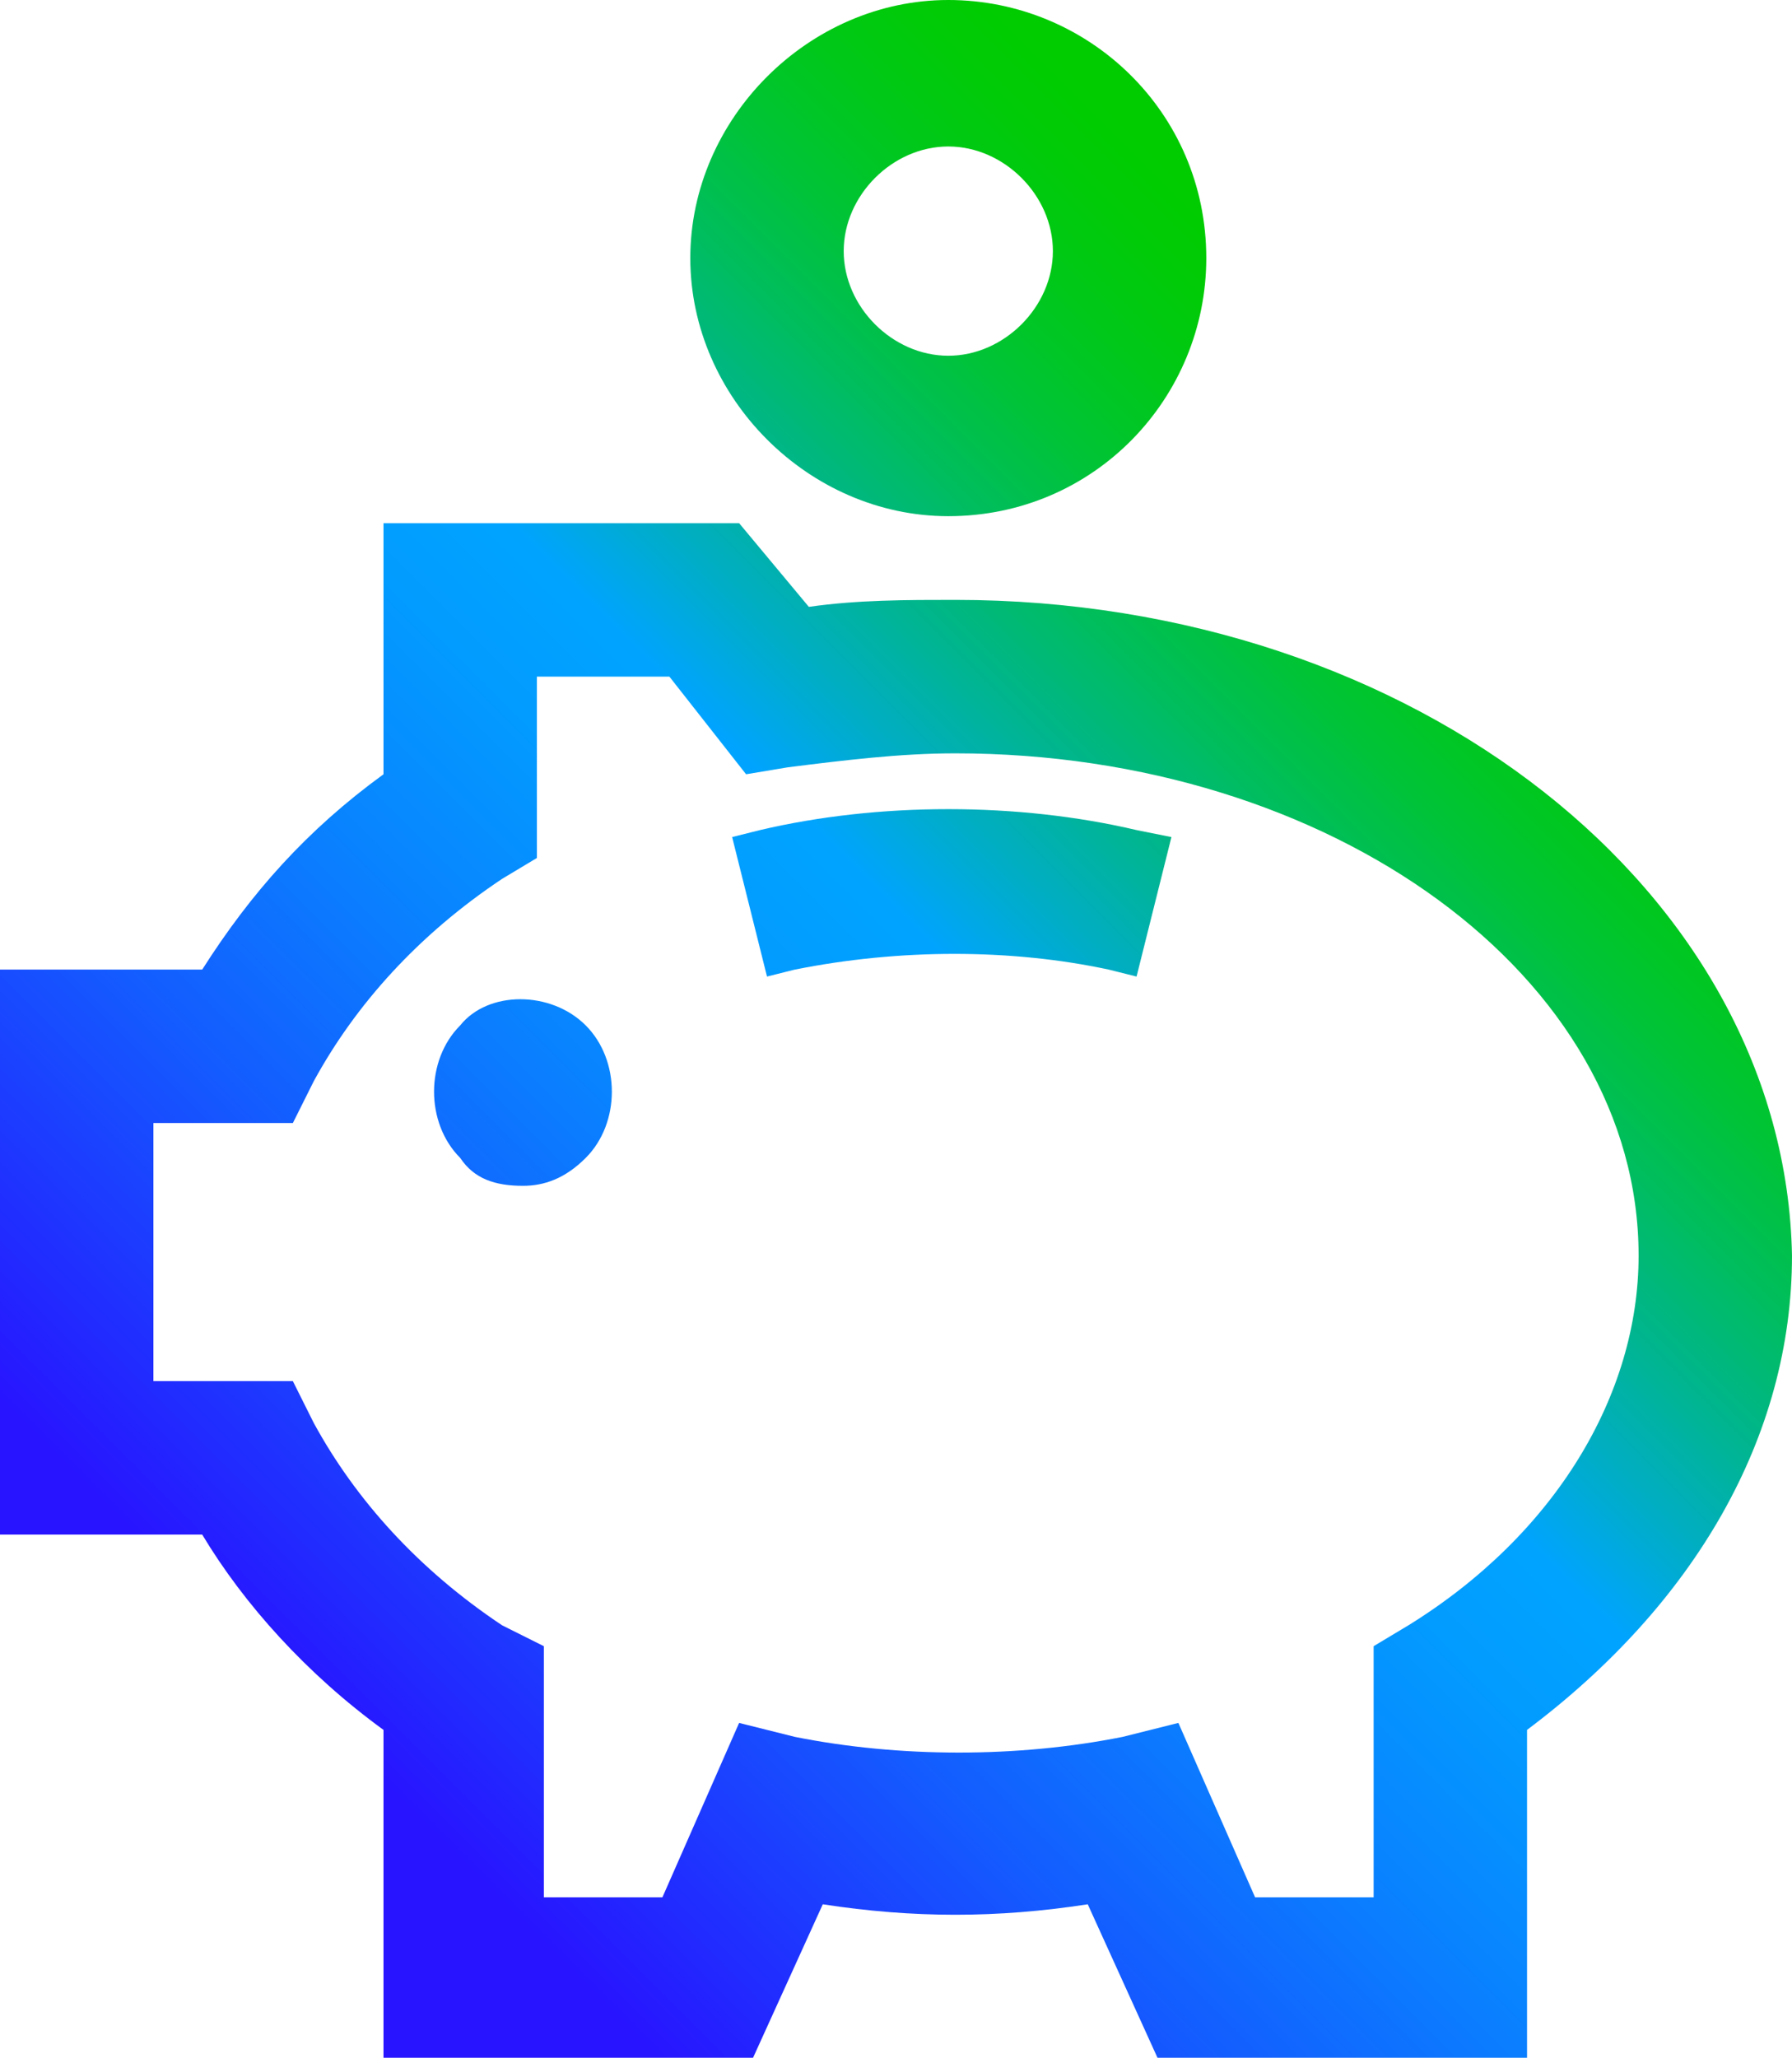 <?xml version="1.0" encoding="utf-8"?>
<!-- Generator: Adobe Illustrator 26.4.1, SVG Export Plug-In . SVG Version: 6.00 Build 0)  -->
<svg version="1.1" id="Layer_1" xmlns="http://www.w3.org/2000/svg" xmlns:xlink="http://www.w3.org/1999/xlink" x="0px" y="0px"
	 viewBox="0 0 25.7 29.5" style="enable-background:new 0 0 25.7 29.5;" xml:space="preserve">
<style type="text/css">
	.st0{fill:url(#SVGID_1_);}
</style>
<linearGradient id="SVGID_1_" gradientUnits="userSpaceOnUse" x1="3.875" y1="4.325" x2="23.466" y2="23.916" gradientTransform="matrix(1 0 0 -1 0 32.2)">
	<stop  offset="0.1" style="stop-color:#2814FF"/>
	<stop  offset="0.143" style="stop-color:#2324FF"/>
	<stop  offset="0.3" style="stop-color:#145BFF"/>
	<stop  offset="0.435" style="stop-color:#0983FF"/>
	<stop  offset="0.542" style="stop-color:#029BFF"/>
	<stop  offset="0.607" style="stop-color:#00A4FF"/>
	<stop  offset="0.655" style="stop-color:#00ACCE"/>
	<stop  offset="0.722" style="stop-color:#00B590"/>
	<stop  offset="0.785" style="stop-color:#00BD5D"/>
	<stop  offset="0.845" style="stop-color:#00C434"/>
	<stop  offset="0.899" style="stop-color:#00C818"/>
	<stop  offset="0.946" style="stop-color:#00CB06"/>
	<stop  offset="0.98" style="stop-color:#00CC00"/>
</linearGradient>
<path class="st0" d="M13.7,8.6c-0.7,0-1.4,0-2.1,0.1l-1-1.2H5.5v3.6c-1.1,0.8-1.9,1.7-2.6,2.8H0V22h2.9c0.6,1,1.5,2,2.6,2.8v4.7h5.3
	l1-2.2c1.3,0.2,2.5,0.2,3.8,0l1,2.2h5.3v-4.7c2.4-1.8,3.8-4.2,3.8-6.8C25.6,12.8,20.3,8.6,13.7,8.6z M19.7,23.6v3.6H18l-1.1-2.5
	l-0.8,0.2c-1.5,0.3-3.2,0.3-4.7,0l-0.8-0.2l-1.1,2.5H7.8v-3.6l-0.6-0.3c-1.2-0.8-2.1-1.8-2.7-2.9l-0.3-0.6h-2v-3.7h2l0.3-0.6
	c0.6-1.1,1.5-2.1,2.7-2.9l0.5-0.3V9.7h1.9l1.1,1.4l0.6-0.1c0.8-0.1,1.6-0.2,2.4-0.2c5.4,0,9.8,3.2,9.8,7.2c0,2-1.2,4-3.3,5.3
	L19.7,23.6z M13.6,7.4c2.1,0,3.7-1.7,3.7-3.7c0-2.1-1.7-3.7-3.7-3.7S9.9,1.7,9.9,3.7C9.9,5.7,11.6,7.4,13.6,7.4z M13.6,2.1
	c0.8,0,1.5,0.7,1.5,1.5s-0.7,1.5-1.5,1.5s-1.5-0.7-1.5-1.5S12.8,2.1,13.6,2.1z M8.4,14.7c0.5,0.5,0.5,1.4,0,1.9
	C8.1,16.9,7.8,17,7.5,17c-0.4,0-0.7-0.1-0.9-0.4c-0.5-0.5-0.5-1.4,0-1.9C7,14.2,7.9,14.2,8.4,14.7L8.4,14.7z M16.8,12l-0.5,2
	l-0.4-0.1c-1.4-0.3-3-0.3-4.5,0L11,14l-0.5-2l0.4-0.1c1.7-0.4,3.7-0.4,5.4,0L16.8,12z"/>
</svg>
